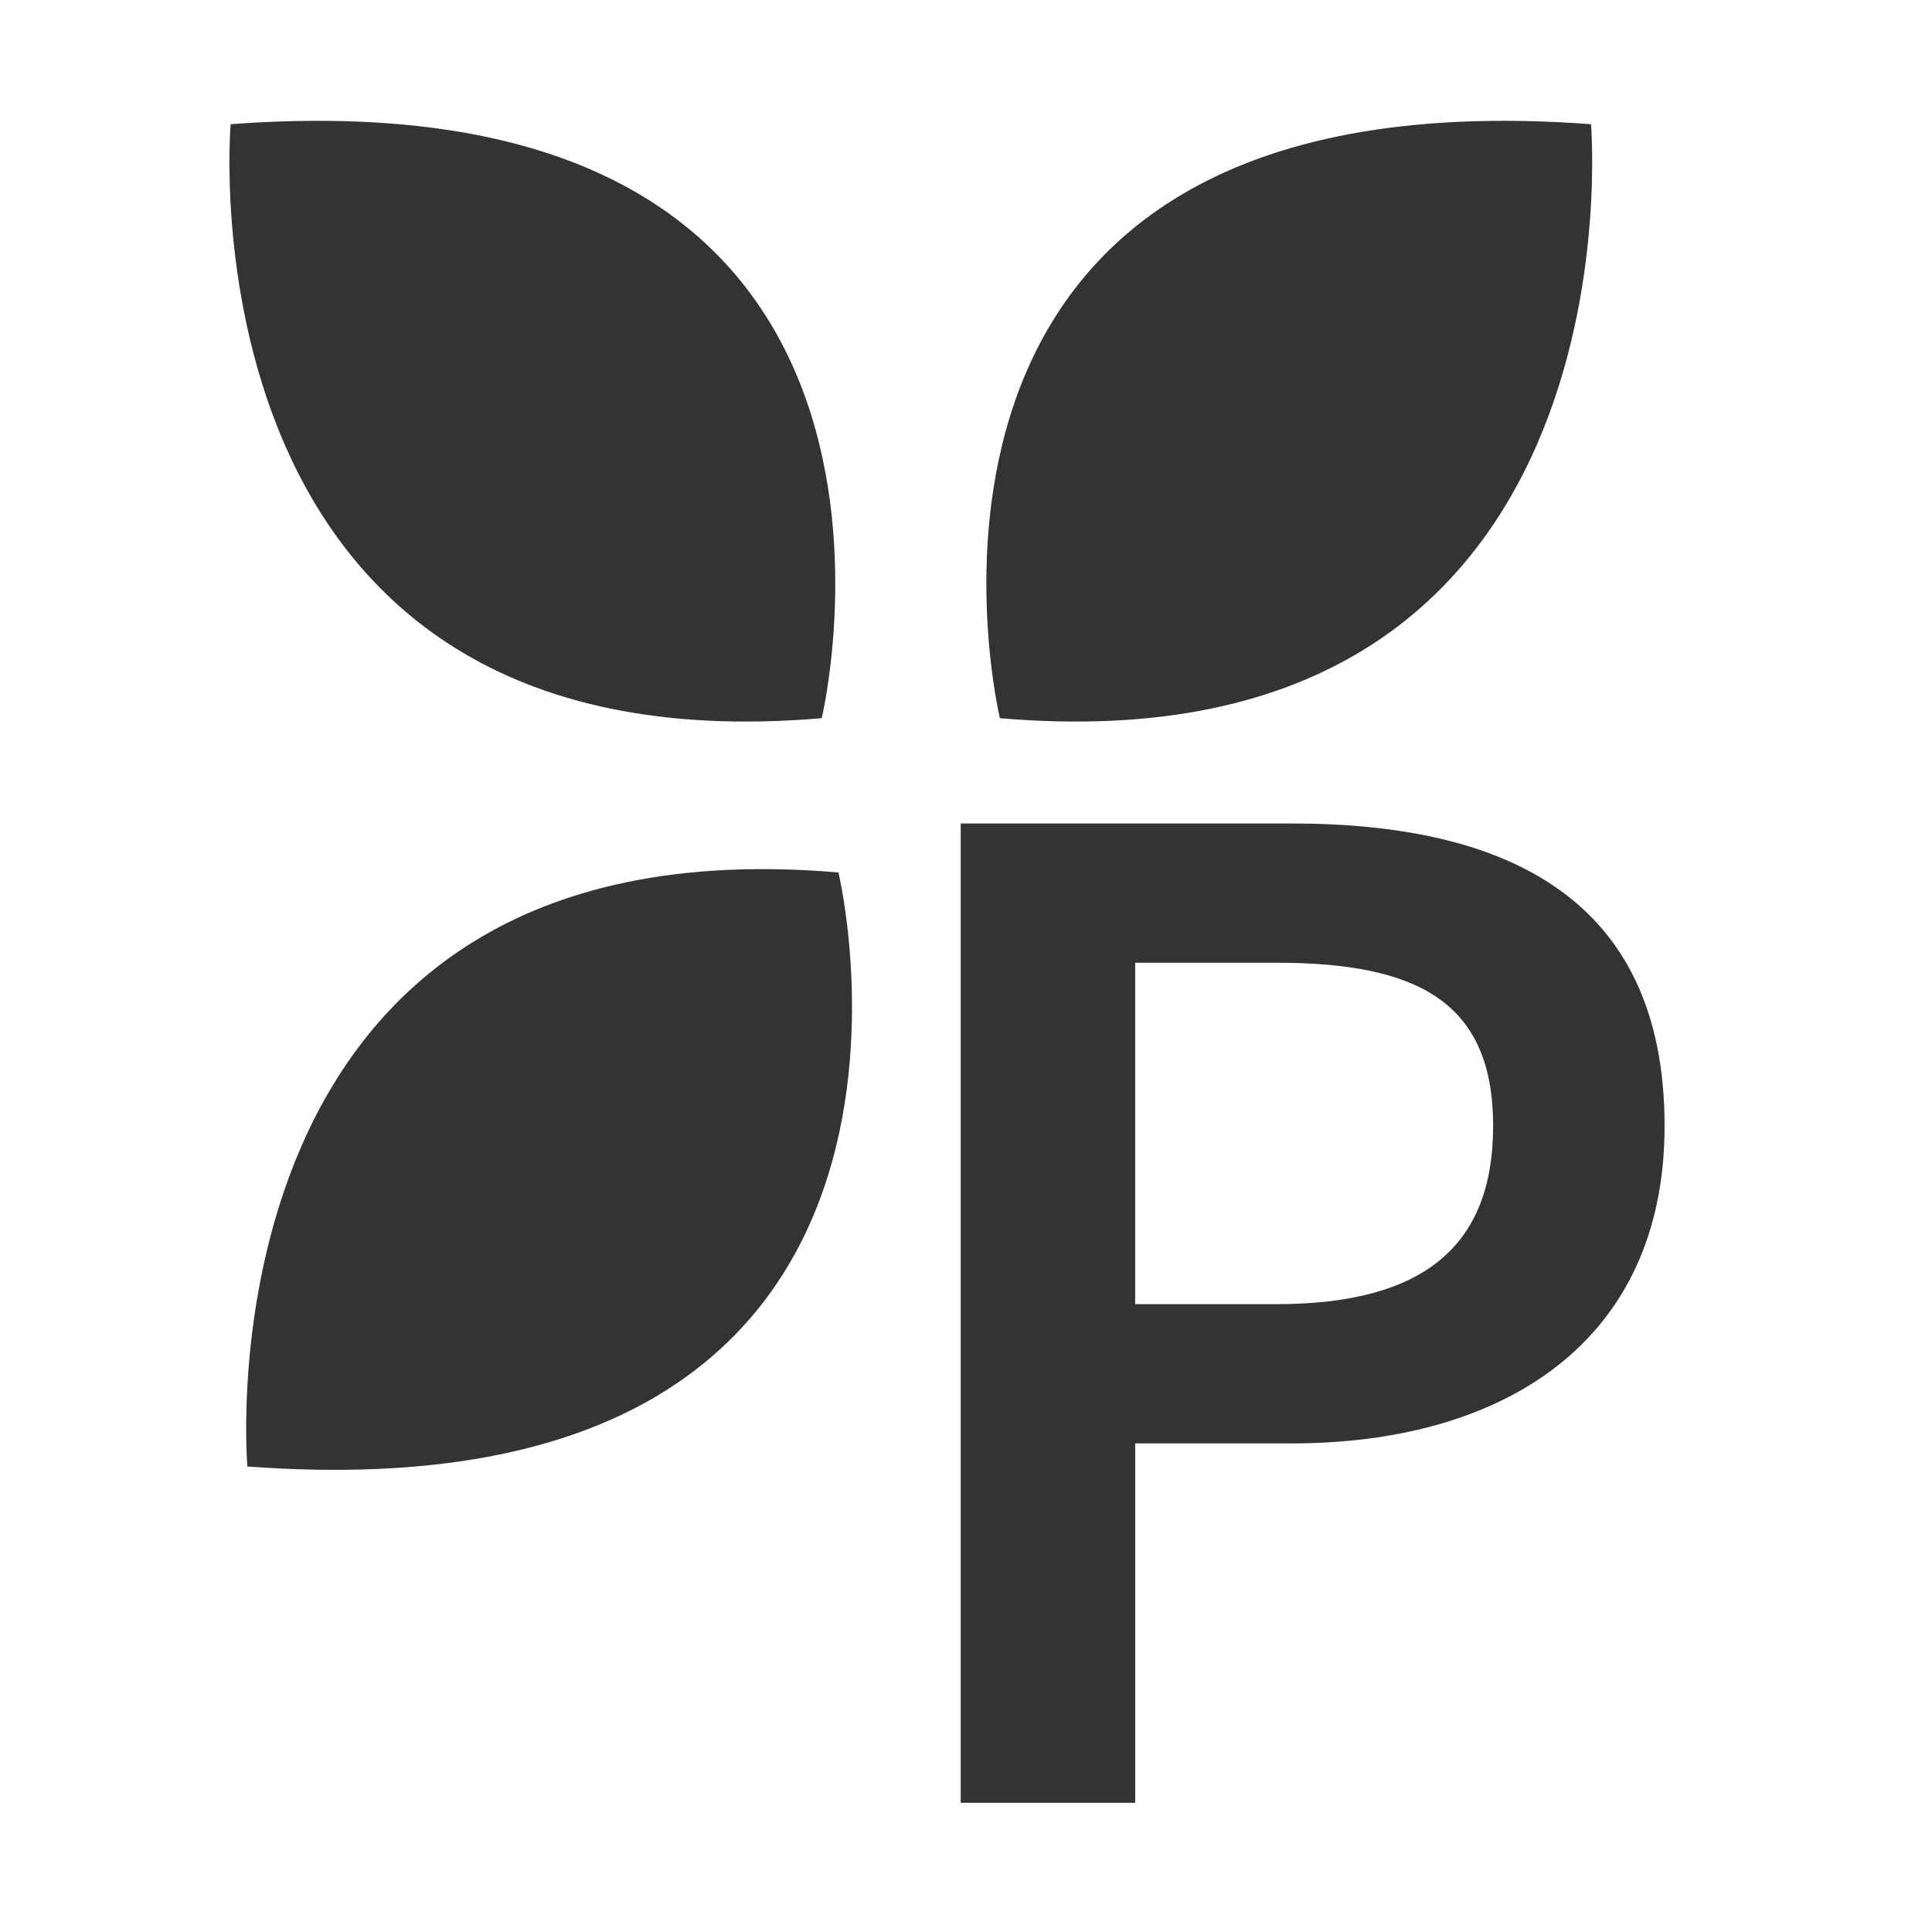 <?xml version="1.0" encoding="utf-8"?>
<!-- Generator: Adobe Illustrator 16.0.0, SVG Export Plug-In . SVG Version: 6.00 Build 0)  -->
<!DOCTYPE svg PUBLIC "-//W3C//DTD SVG 1.1//EN" "http://www.w3.org/Graphics/SVG/1.1/DTD/svg11.dtd">
<svg version="1.1" id="Layer_1" xmlns="http://www.w3.org/2000/svg" xmlns:xlink="http://www.w3.org/1999/xlink" x="0px" y="0px"
	 width="576px" height="576px" viewBox="0 0 576 576" enable-background="new 0 0 576 576" xml:space="preserve">
<g>
	<g>
		<path fill-rule="evenodd" clip-rule="evenodd" fill="#333333" d="M385.075,245.507h-98.649v291.976h52.015V430.331h46.635
			c62.773,0,111.194-29.904,111.194-94.64C496.27,267.827,449.194,245.507,385.075,245.507z M380.587,388.812H338.44V287.027h42.146
			c42.597,0,64.569,12.056,64.569,48.664C445.156,371.404,424.532,388.812,380.587,388.812z M474.332,37.026
			C251.566,20.478,298.11,214.121,298.11,214.121C490.957,230.68,474.332,37.026,474.332,37.026z M244.983,214.121
			c0,0,46.55-193.644-176.222-177.095C68.761,37.026,52.136,230.68,244.983,214.121z M73.749,437.214
			c222.771,16.562,176.223-177.095,176.223-177.095C57.124,243.572,73.749,437.214,73.749,437.214z"/>
	</g>
</g>
</svg>
